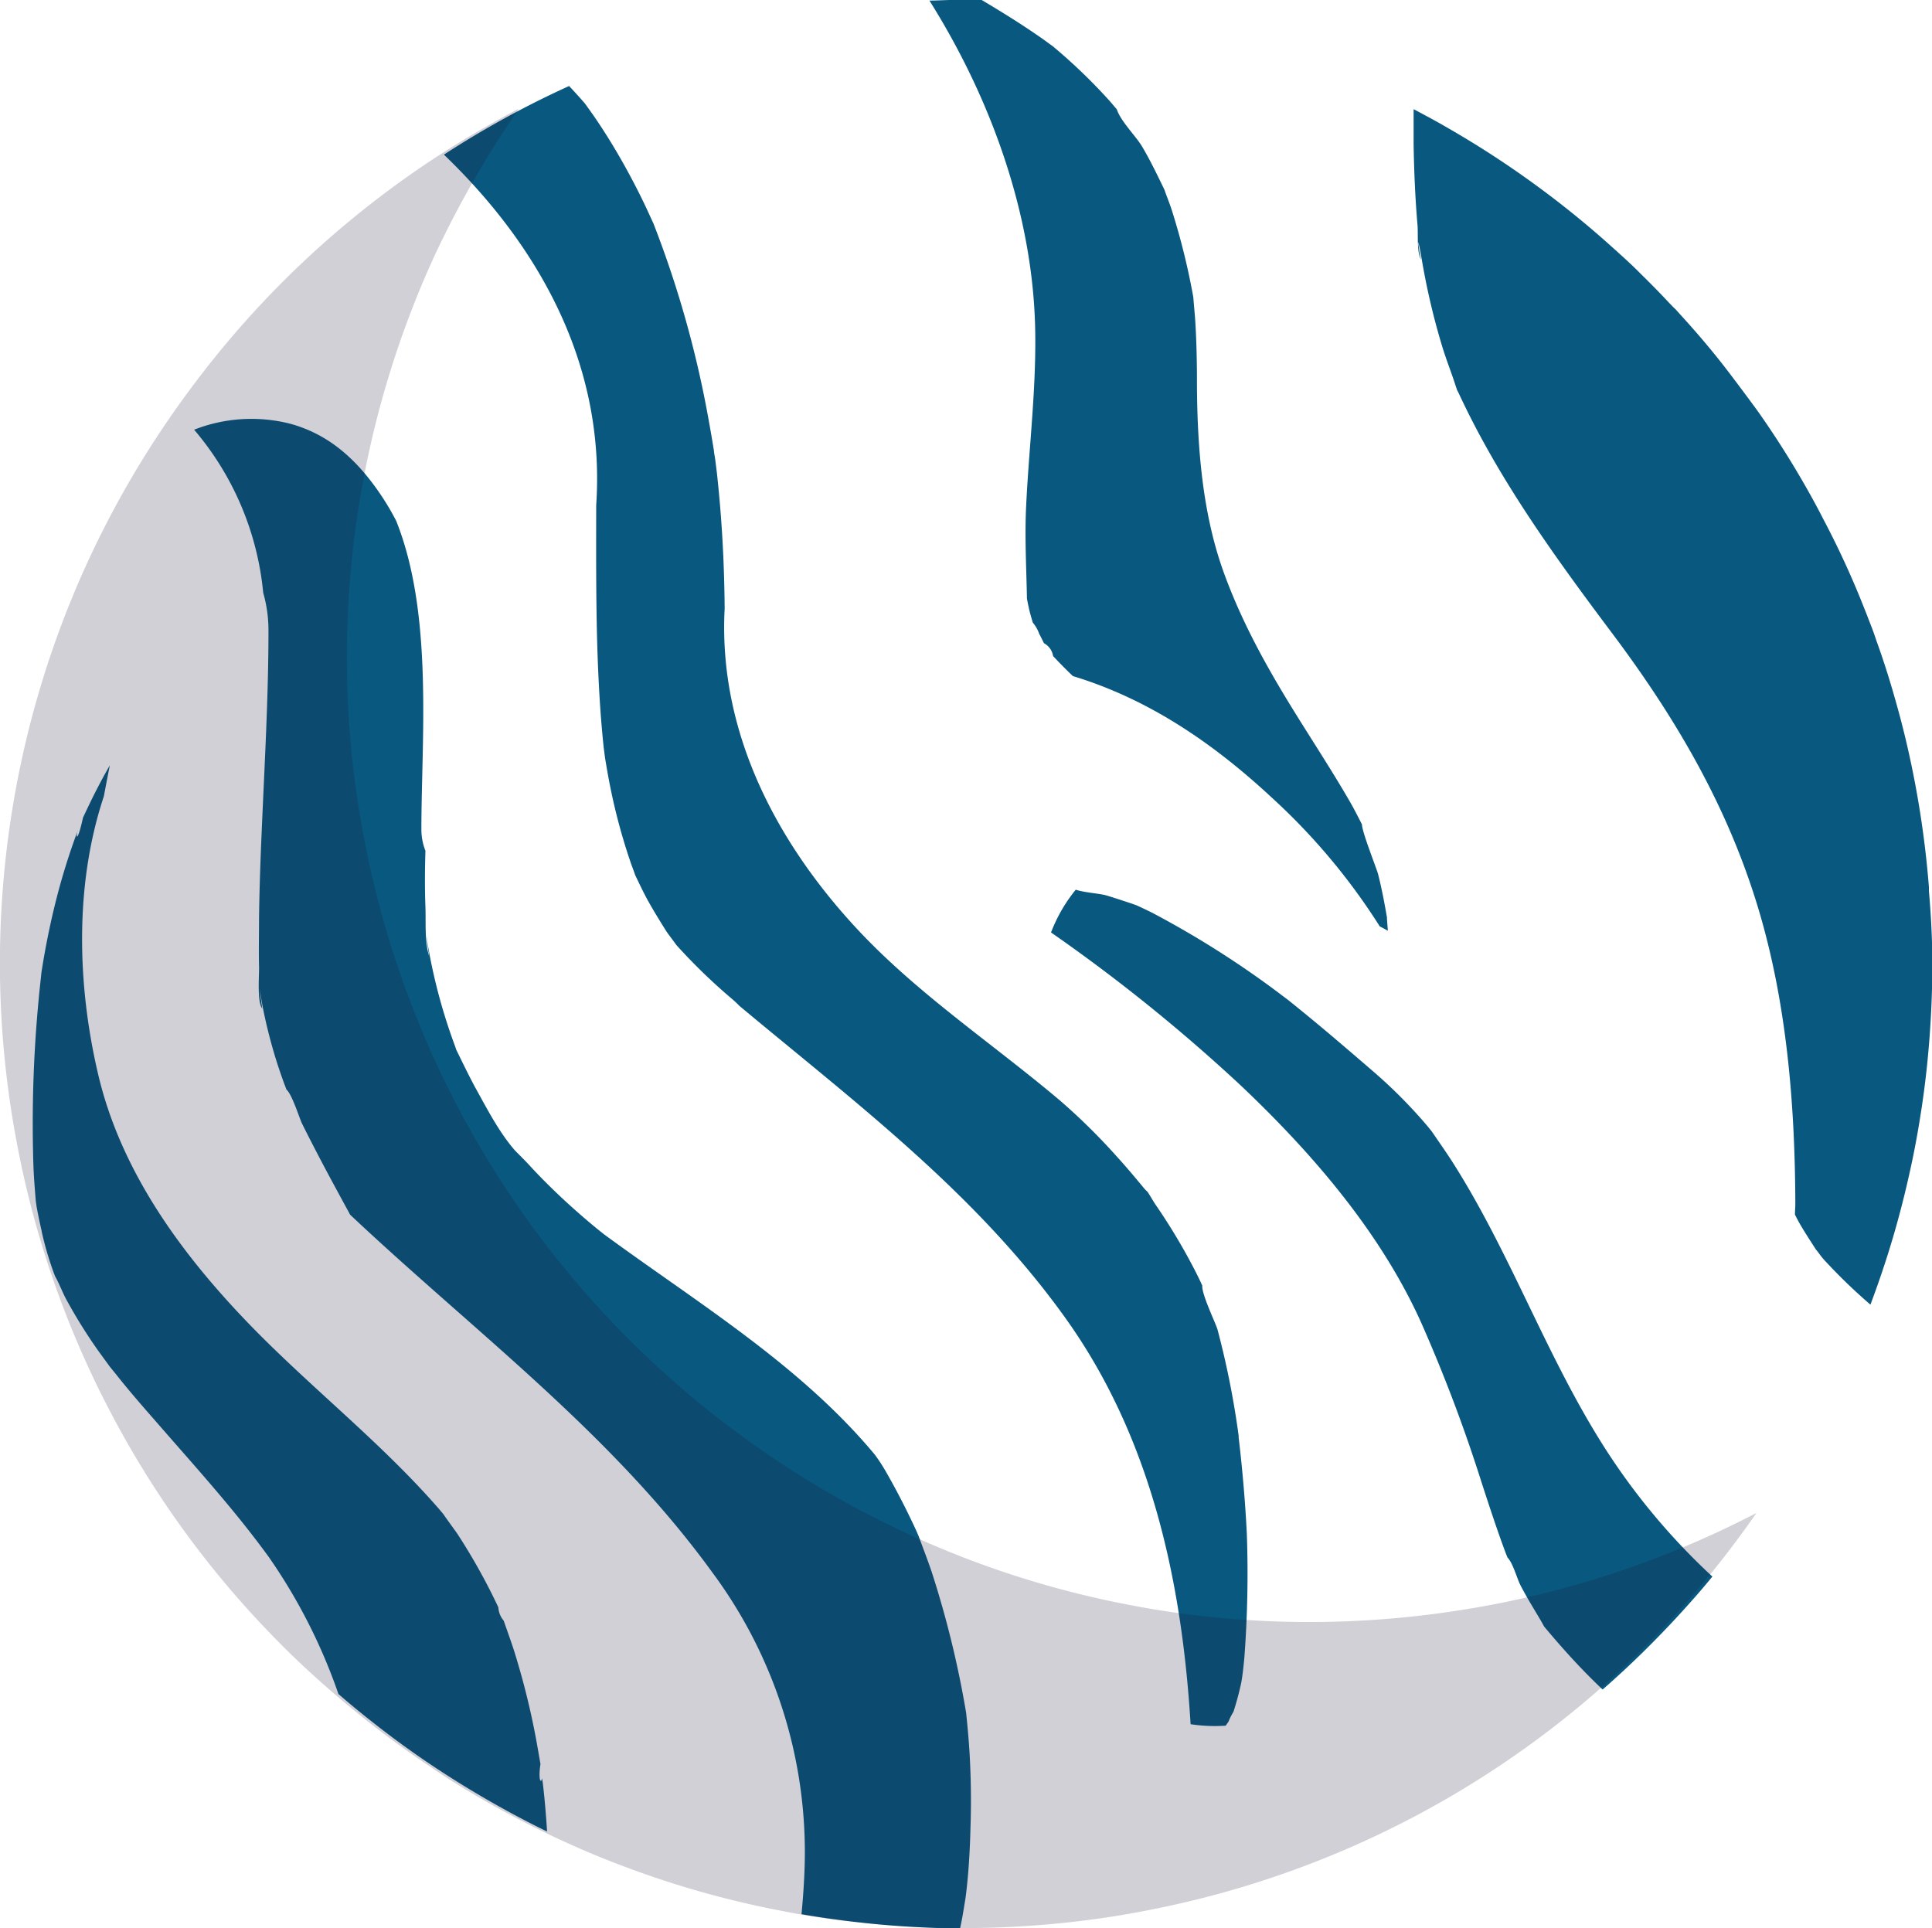 <svg xmlns="http://www.w3.org/2000/svg" viewBox="0 0 300.95 300.35"><defs><style>.cls-1{isolation:isolate;}.cls-2{fill:#09587f;}.cls-3{fill:#1c1535;opacity:0.2;mix-blend-mode:multiply;}</style></defs><g class="cls-1"><g id="Layer_2" data-name="Layer 2"><g id="Layer_3" data-name="Layer 3"><path class="cls-2" d="M151,272.6c-.12-1.81-.28-3.62-.47-5.42,0-.21-.05-.42-.08-.63v0a153.69,153.69,0,0,0-5.35-21.77c-.63-1.84-1.33-3.65-2-5.47-.13-.3-.25-.59-.38-.88-1.48-3.21-3.09-6.35-4.86-9.41a27.47,27.47,0,0,0-1.58-2.4c-11.64-14-27.68-23.68-42.21-34.35-.68-.54-1.35-1.08-2-1.63q-2.58-2.16-5-4.45c-1.59-1.51-3.14-3.06-4.62-4.68-.35-.39-1.38-1.43-2.21-2.26-2.53-2.88-4.51-6.78-6.3-10-1-1.87-1.92-3.79-2.86-5.7-.1-.3-.24-.71-.44-1.24a87.92,87.92,0,0,1-3.32-11.58c-.22-1-.42-2.09-.61-3.15q-.6-3.84.13,1.34c-.72-2.21-.48-5.32-.57-7.64-.11-2.92-.09-5.83,0-8.75a9,9,0,0,1-.63-3.4c0-13.94,1.89-33.49-3.93-48a40.45,40.45,0,0,0-2.73-4.54c-3.48-5-7.7-8.91-13.74-10.57a24.44,24.44,0,0,0-15,.92A45.84,45.84,0,0,1,41,92.34a21.26,21.26,0,0,1,.82,5.89c0,10.4-.61,20.78-1.05,31.17-.2,4.55-.36,9.1-.42,13.65,0,2.49-.06,5,0,7.46.05,1.3-.34,5.59.5,6.59-.28-1.93-.41-2.95-.41-3,0,.06.11.59.27,1.57s.37,2,.59,3c.42,1.91.92,3.81,1.48,5.69.42,1.39.88,2.76,1.37,4.12.15.42.32.84.47,1.26.83.65,2,4.37,2.4,5.24.89,1.8,1.82,3.59,2.75,5.38,1.57,3,3.17,5.92,4.77,8.87,19.41,18.29,40.69,34,56.51,55.85a73.13,73.13,0,0,1,14.3,45.3c-.07,2.61-.25,5.22-.5,7.82,2.94.51,5.9.93,8.9,1.26h0c2.59.3,5.18.52,7.8.68s5.31.26,8,.27c.13-.59.25-1.19.36-1.79.08-.42.28-1.64.46-2.76s.41-3.62.46-4.28q.26-3.35.34-6.71Q151.38,278.7,151,272.6Z"/><path class="cls-2" d="M193.84,258.16c-.06.67-.28,3.07-.55,4.26-.32,1.43-.7,2.85-1.15,4.24a9.29,9.29,0,0,0-.61,1.14c-.05.12-.09.22-.12.31s-.32.48-.48.72a24.84,24.84,0,0,1-5.47-.23c-1.36-22.39-6.21-44.72-19.51-63.29-13.95-19.48-32.58-33.43-50.77-48.61a16.35,16.35,0,0,0-1.29-1.2,90.13,90.13,0,0,1-8.53-8.28c-.48-.68-1-1.34-1.47-2-1-1.58-2-3.2-2.93-4.86-.72-1.31-1.35-2.65-2-4-.24-.7-.51-1.38-.75-2.08a92,92,0,0,1-3.12-11.55c-.32-1.55-.58-3.1-.84-4.65-.08-.66-.18-1.33-.25-2-.4-3.86-.65-7.74-.82-11.62-.36-8.34-.32-16.68-.31-25,0-.18,0-.36,0-.54l0-.21c1.48-21.78-8.8-40.28-23.72-54.62a147.2,147.2,0,0,1,19.5-10.69c.83.88,1.65,1.78,2.45,2.71.51.69,1,1.39,1.5,2.1,1.47,2.15,2.84,4.35,4.13,6.61s2.53,4.62,3.67,7c.48,1,.92,2,1.39,3a163.53,163.53,0,0,1,8.63,30.79c.28,1.52.54,3.06.79,4.59,0,.26.11.75.19,1.31.1.8.24,1.88.29,2.32.16,1.51.31,3,.44,4.54.47,5.47.71,11,.75,16.45-1,18.88,7.78,35.94,20.28,49.52,9.51,10.33,21.3,18.09,32,27.14a96.62,96.62,0,0,1,8.71,8.58c1.48,1.62,2.89,3.3,4.3,5a5.57,5.57,0,0,0,.58.6c.45.67.85,1.41,1.25,2a94,94,0,0,1,6.28,10.53c.35.69.68,1.38,1,2.08-.11,1.33,2,5.67,2.36,6.8a134.39,134.39,0,0,1,3.31,16.63l0,.26c.17,1.44.33,2.89.47,4.33.36,3.63.64,7.27.81,10.92A174.32,174.32,0,0,1,193.84,258.16Z"/><path class="cls-2" d="M216.19,145c-.41-.24-.83-.47-1.26-.68a98.28,98.28,0,0,0-16.75-20c-9.34-8.69-19.37-15.45-31.06-19q-1.59-1.52-3.08-3.12a2.75,2.75,0,0,0-1.42-2c-.24-.47-.48-1-.74-1.45a5.41,5.41,0,0,0-1-1.76c-.18-.63-.38-1.26-.53-1.9-.05-.21-.23-1-.38-1.83-.09-4.81-.36-9.54-.13-14.36.45-9.46,1.67-18.94,1.39-28.43-.54-17.6-7-35.25-16.27-50.09l-.18-.29c1.06,0,2.13-.07,3.2-.09s1.87,0,2.81,0c.71,0,1.42,0,2.13,0q2.21,1.31,4.38,2.67c1.73,1.09,3.43,2.21,5.1,3.38.52.36,1,.74,1.54,1.11a86.84,86.84,0,0,1,8.86,8.51c.4.45.78.91,1.17,1.37.6,1.84,2.94,4.13,3.93,5.78,1.3,2.19,2.39,4.48,3.5,6.77h0c.33,1,.76,2,1.11,3.08a107.41,107.41,0,0,1,3.38,13.67v.07c.09,1.12.2,2.23.28,3.35.19,2.89.26,5.78.28,8.67,0,.28,0,.56,0,.83s0,.45,0,.67c.06,9.82.84,20.12,4.23,29.4,3.16,8.66,7.61,16.28,12.48,24,2.51,4,5.09,8,7.42,12.09.55,1,1.06,2,1.57,3,0,1.15,2.33,7,2.51,7.73.57,2.24,1,4.51,1.39,6.78,0,.07,0,.14,0,.22Z"/><path class="cls-2" d="M301,150.18q0,4.42-.26,8.79-.4,7-1.42,13.73l-.3,1.9c-.4,2.46-.86,4.91-1.39,7.33-.65,3-1.39,6-2.23,9-.28,1-.57,2-.88,3-.13.44-.26.87-.4,1.31-.85,2.69-1.76,5.34-2.76,8A85.31,85.31,0,0,1,284,196.1c-.38-.44-.75-1-1.14-1.46-.92-1.44-1.87-2.86-2.71-4.37-.19-.34-.37-.7-.55-1.06,0-.55.06-1.12.06-1.69-.05-15.42-1.33-31.28-5.8-46.1-4.72-15.63-12.58-29.13-22.25-42.12-9-12-17.91-24.17-24.29-37.84-.12-.26-.26-.53-.4-.81,0-.13-.09-.27-.14-.45-.66-2.08-1.48-4.11-2.12-6.21a109.62,109.62,0,0,1-2.83-11.57c-.17-.89-.32-1.79-.48-2.68-.84-4.54-.2.11,0,.7-.67-1.12-.43-4-.54-5.34-.36-4.19-.54-8.39-.61-12.6,0-1.83,0-3.66,0-5.49l1.3.69q2.1,1.11,4.16,2.31a149.87,149.87,0,0,1,25.62,18.62c1.49,1.34,3,2.7,4.37,4.1.4.39.79.77,1.18,1.17q1.63,1.62,3.19,3.3c.34.34.65.68,1,1l.71.79c2.82,3.08,5.51,6.27,8,9.58q2,2.64,4,5.37,3.36,4.75,6.33,9.77c1.4,2.37,2.75,4.78,4,7.24.69,1.3,1.35,2.61,2,3.94q1.95,4,3.66,8.18c.4,1,.78,1.93,1.16,2.91.48,1.26,1,2.52,1.4,3.8.28.75.54,1.51.8,2.27q1.16,3.42,2.14,6.91.86,3,1.58,6a150.62,150.62,0,0,1,3.67,23.25c0,.2,0,.4,0,.6C300.8,142.57,301,146.35,301,150.18Z"/><path class="cls-2" d="M266.74,245.6c-.73.89-1.47,1.78-2.23,2.65q-3.84,4.42-8,8.55-3.33,3.31-6.87,6.4c-.9-.85-1.79-1.73-2.67-2.63-2.25-2.3-4.37-4.71-6.43-7.17l-.41-.74c-1.12-1.92-2.29-3.77-3.31-5.75-.51-1-1.14-3.41-2-4.28l-.3-.76c-1.34-3.59-2.53-7.24-3.72-10.89a241.52,241.52,0,0,0-9.45-25C215,191.91,204.35,179.57,193.17,169a267.49,267.49,0,0,0-29.45-23.74,24.2,24.2,0,0,1,3.85-6.66c1.4.46,3.62.57,4.77.89.33.09,3.19,1,4.68,1.53.78.36,1.55.72,2.32,1.1a147.1,147.1,0,0,1,19.8,12.52l.5.38,1,.75c1.56,1.25,3.1,2.51,4.64,3.79,2.86,2.38,5.68,4.81,8.5,7.24a77.47,77.47,0,0,1,7.78,7.7c.51.58,1,1.17,1.48,1.77,1.16,1.71,2.36,3.39,3.46,5.14,8.59,13.6,14.05,28.87,22.48,42.56A102.6,102.6,0,0,0,266.74,245.6Z"/><path class="cls-2" d="M85.22,285.32h0c-3.71-1.8-7.32-3.76-10.85-5.85h0q-2.61-1.54-5.14-3.18-5.73-3.7-11.08-7.92-2.78-2.17-5.43-4.47a87,87,0,0,0-10.82-21.3c-5.38-7.43-11.59-14.22-17.59-21.13C22.14,219,20,216.54,18,214l-.89-1.09c-.83-1.15-1.68-2.28-2.48-3.45a81.1,81.1,0,0,1-4.29-7c-.51-.94-.92-2-1.42-3,0,0,0,0,0,0-.11-.22-.22-.43-.34-.63-.15-.4-.3-.8-.44-1.21q-1-2.85-1.65-5.78a.64.64,0,0,0,0-.07c-.27-1.15-.51-2.31-.73-3.47-.08-.4-.13-.83-.19-1.25-.15-1.89-.31-3.77-.37-5.66A203.51,203.51,0,0,1,6,155.93c.13-1.5.31-3,.46-4.49l.09-.55q.88-5.55,2.27-11a103.86,103.86,0,0,1,3.28-10.46l0-.06c-.35,1.31,0,1.78.83-2,.71-1.5,1.41-3,2.18-4.47.63-1.24,1.3-2.46,2-3.68-.32,1.61-.63,3.21-.93,4.82-4.58,13.75-4.16,29.38-.9,43.28,3.59,15.35,13.19,28.33,24,39.43,9.46,9.69,20.23,18.1,29.13,28.35l.65.77c.43.65,1.78,2.49,2.14,3a94.61,94.61,0,0,1,6.34,11.34l.09.2a3.5,3.5,0,0,0,.83,2.06c.55,1.59,1.13,3.16,1.64,4.76a119.08,119.08,0,0,1,3.09,12.06c.37,1.84.68,3.68,1,5.53-.4,2.6.13,3.1.23,2.18.07.35.13.7.16,1C84.87,280.44,85.06,282.88,85.22,285.32Z"/><path class="cls-3" d="M60.72,270.79q-3.54-2.64-6.91-5.45c-3.57-3-7-6.09-10.18-9.32a148.92,148.92,0,0,1-26.92-37c-.43-.83-.85-1.65-1.26-2.49A150,150,0,0,1,3.66,183.1c-.84-3.81-1.56-7.65-2.12-11.52A149.84,149.84,0,0,1,13.12,88.71q2.76-6.13,6.11-12.09A152.09,152.09,0,0,1,29.57,60.71q2.74-3.7,5.66-7.19A149.14,149.14,0,0,1,76.51,19.28c1.39-.79,2.79-1.56,4.19-2.29l.08,0q-4.05,5.88-7.5,12T67.16,41A150.1,150.1,0,0,0,55.58,123.9q.84,5.79,2.13,11.51a150.72,150.72,0,0,0,11.78,33.47c.42.83.82,1.65,1.25,2.48a149.3,149.3,0,0,0,26.93,37q4.83,4.84,10.18,9.33,3.36,2.81,6.92,5.44c3.07,2.27,6.19,4.42,9.37,6.42a149.37,149.37,0,0,0,21.37,11.21q6.23,2.66,12.58,4.7a148.43,148.43,0,0,0,18,4.59q6.25,1.2,12.55,1.85A150.68,150.68,0,0,0,228,250.75c2-.31,3.95-.67,5.9-1.06a150,150,0,0,0,39.71-14c-.92,1.32-1.86,2.64-2.83,3.94a151.07,151.07,0,0,1-14.94,17.28,149.68,149.68,0,0,1-76,40.47q-2.94.6-5.9,1.08a151.1,151.1,0,0,1-39.41,1.1c-4.19-.43-8.39-1-12.55-1.84a147.48,147.48,0,0,1-18-4.59c-4.23-1.37-8.44-2.93-12.58-4.69a151.6,151.6,0,0,1-21.38-11.22C66.93,275.2,63.79,273.07,60.72,270.79Z"/></g></g></g></svg>